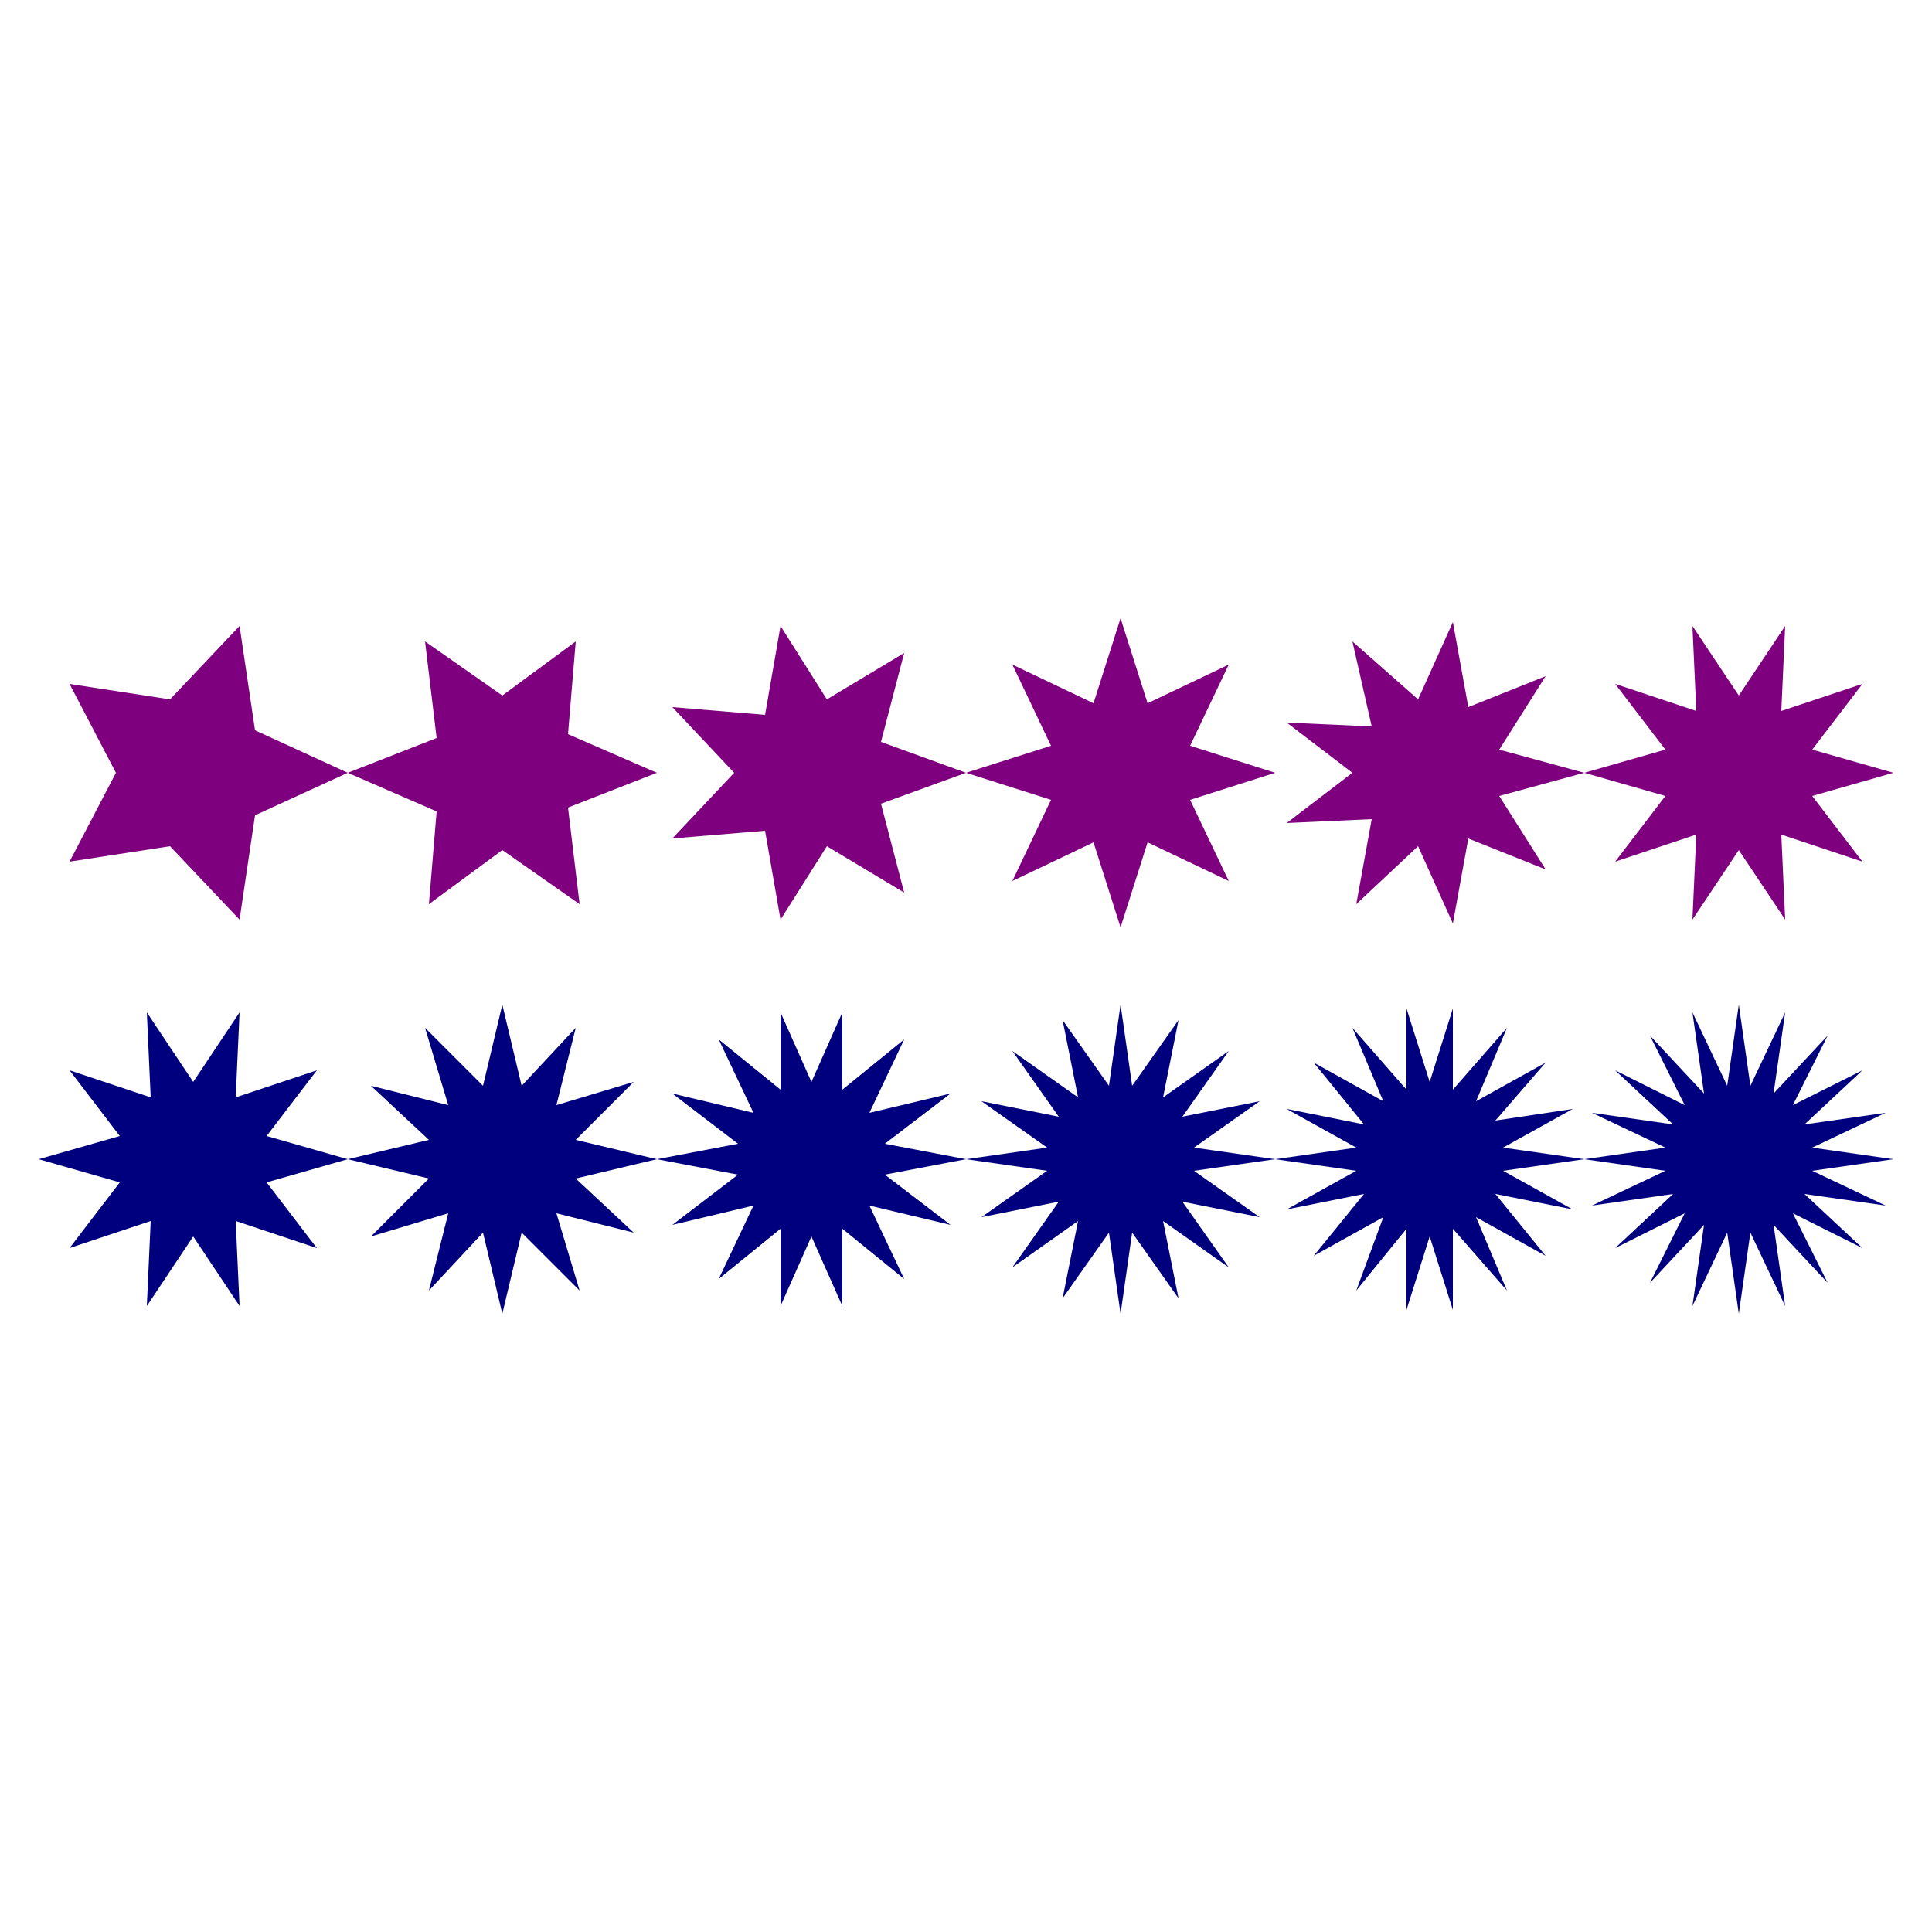 <?xml version="1.0"?>
<!-- Generated by SVGo -->
<svg width="500" height="500"
     xmlns="http://www.w3.org/2000/svg"
     xmlns:xlink="http://www.w3.org/1999/xlink">
<g transform="translate(50,200)">
<polygon points="40,0 16,11 12,38 -6,19 -32,23 -20,0 -32,-23 -6,-19 12,-38 16,-11" style="fill:rgb(127,0,127)" />
</g>
<g transform="translate(50,300)">
<polygon points="40,0 19,6 32,23 11,16 12,38 0,20 -12,38 -11,16 -32,23 -19,6 -40,0 -19,-6 -32,-23 -11,-16 -12,-38 0,-20 12,-38 11,-16 32,-23 19,-6" style="fill:rgb(0,0,127)" />
</g>
<g transform="translate(130,200)">
<polygon points="40,0 17,9 20,34 0,20 -19,34 -17,10 -40,0 -17,-9 -20,-34 0,-20 19,-34 17,-10" style="fill:rgb(127,0,127)" />
</g>
<g transform="translate(130,300)">
<polygon points="40,0 19,5 34,19 14,14 20,34 5,19 0,40 -5,19 -19,34 -14,14 -34,20 -19,5 -40,0 -19,-5 -34,-19 -14,-14 -20,-34 -5,-19 0,-40 5,-19 19,-34 14,-14 34,-20 19,-5" style="fill:rgb(0,0,127)" />
</g>
<g transform="translate(210,200)">
<polygon points="40,0 18,8 24,31 4,19 -8,38 -12,15 -36,17 -20,0 -36,-17 -12,-15 -8,-38 4,-19 24,-31 18,-8" style="fill:rgb(127,0,127)" />
</g>
<g transform="translate(210,300)">
<polygon points="40,0 19,4 36,17 15,12 24,31 8,18 8,38 0,20 -8,38 -8,18 -24,31 -15,12 -36,17 -19,4 -40,0 -19,-4 -36,-17 -15,-12 -24,-31 -8,-18 -8,-38 0,-20 8,-38 8,-18 24,-31 15,-12 36,-17 19,-4" style="fill:rgb(0,0,127)" />
</g>
<g transform="translate(290,200)">
<polygon points="40,0 18,7 28,28 7,18 0,40 -7,18 -28,28 -18,7 -40,0 -18,-7 -28,-28 -7,-18 0,-40 7,-18 28,-28 18,-7" style="fill:rgb(127,0,127)" />
</g>
<g transform="translate(290,300)">
<polygon points="40,0 19,3 36,15 16,11 28,28 11,16 15,36 3,19 0,40 -3,19 -15,36 -11,16 -28,28 -16,11 -36,15 -19,3 -40,0 -19,-3 -36,-15 -16,-11 -28,-28 -11,-16 -15,-36 -3,-19 0,-40 3,-19 15,-36 11,-16 28,-28 16,-11 36,-15 19,-3" style="fill:rgb(0,0,127)" />
</g>
<g transform="translate(370,200)">
<polygon points="40,0 18,6 30,25 10,17 6,39 -3,19 -19,34 -15,12 -37,13 -20,0 -37,-13 -15,-12 -20,-34 -3,-19 6,-39 10,-17 30,-25 18,-6" style="fill:rgb(127,0,127)" />
</g>
<g transform="translate(370,300)">
<polygon points="40,0 19,3 37,13 17,9 30,25 12,15 20,34 6,18 6,39 0,20 -6,39 -6,18 -19,34 -12,15 -30,25 -17,9 -37,13 -19,3 -40,0 -19,-3 -37,-13 -17,-9 -30,-25 -12,-15 -20,-34 -6,-18 -6,-39 0,-20 6,-39 6,-18 20,-34 12,-15 30,-25 17,-10 37,-13 19,-3" style="fill:rgb(0,0,127)" />
</g>
<g transform="translate(450,200)">
<polygon points="40,0 19,6 32,23 11,16 12,38 0,20 -12,38 -11,16 -32,23 -19,6 -40,0 -19,-6 -32,-23 -11,-16 -12,-38 0,-20 12,-38 11,-16 32,-23 19,-6" style="fill:rgb(127,0,127)" />
</g>
<g transform="translate(450,300)">
<polygon points="40,0 19,3 38,12 17,9 32,23 14,14 23,32 9,17 12,38 3,19 0,40 -3,19 -12,38 -9,17 -23,32 -14,14 -32,23 -17,9 -38,12 -19,3 -40,0 -19,-3 -38,-12 -17,-9 -32,-23 -14,-14 -23,-32 -9,-17 -12,-38 -3,-19 0,-40 3,-19 12,-38 9,-17 23,-32 14,-14 32,-23 17,-9 38,-12 19,-3" style="fill:rgb(0,0,127)" />
</g>
</svg>
